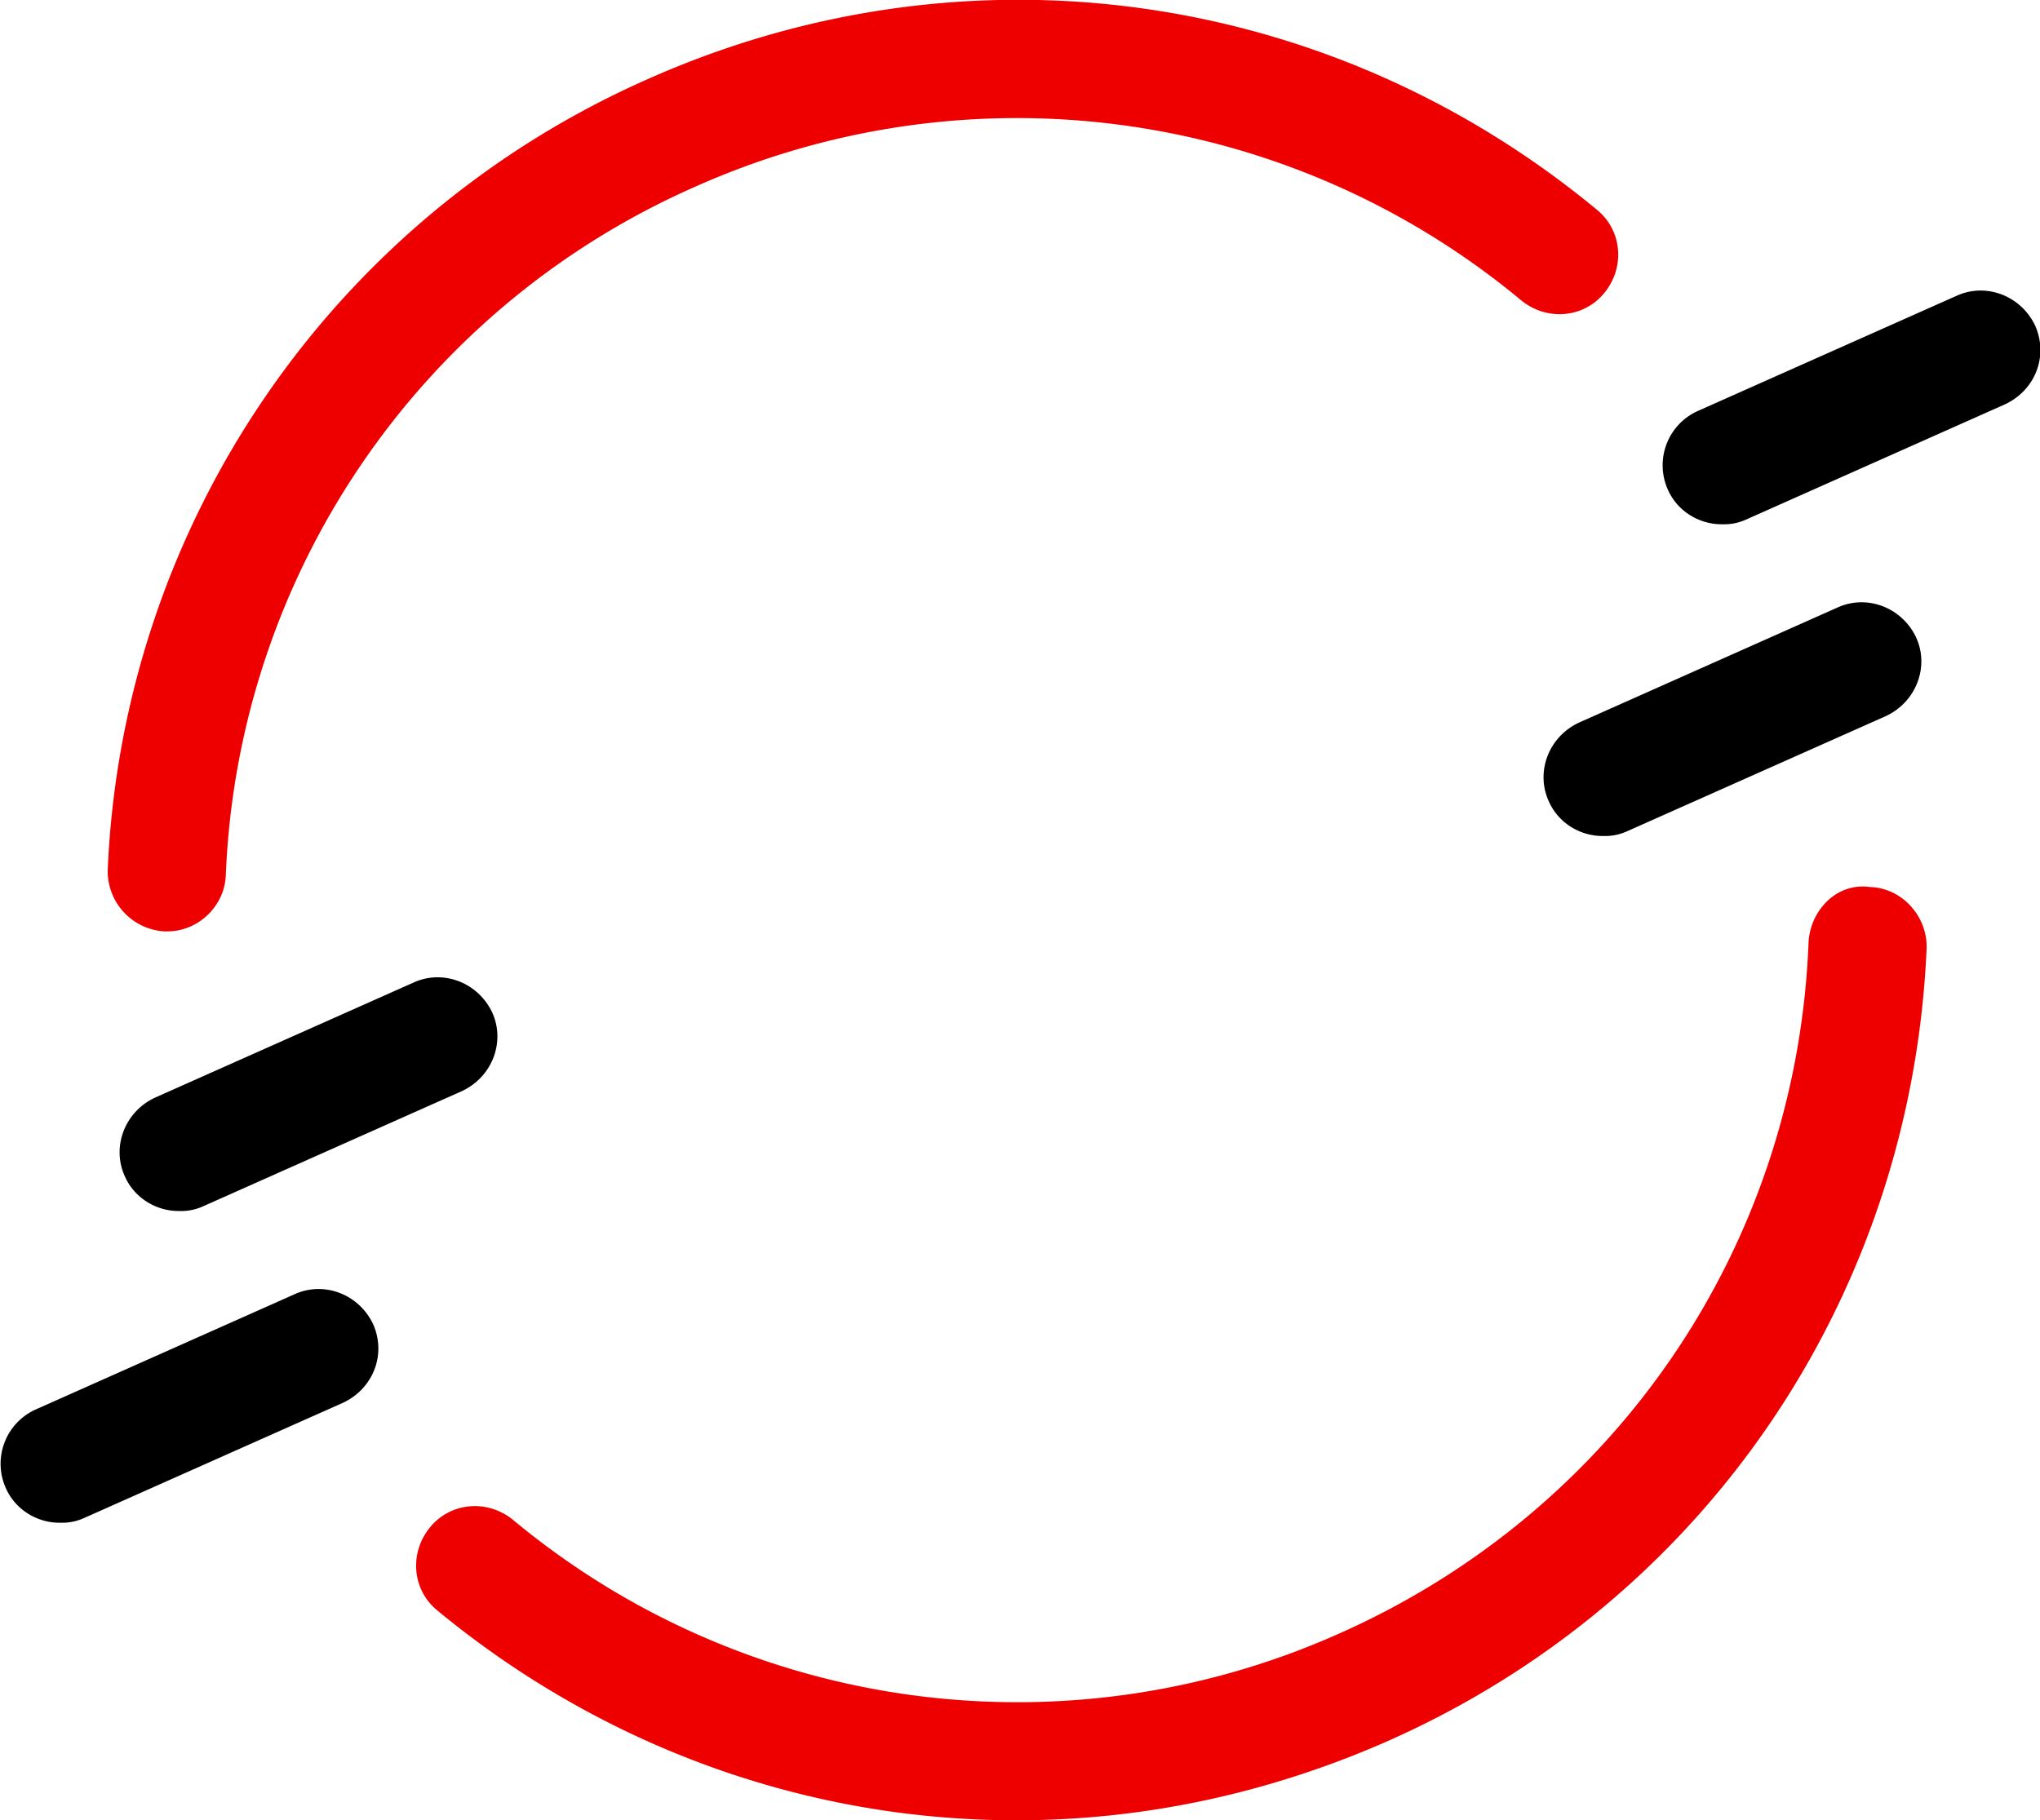 <svg xmlns="http://www.w3.org/2000/svg" viewBox="0 0 21.59 19.27">
  <defs/>
  <g id="uuid-a749a390-70b7-4799-a21f-710c7262efe2">
    <path fill="#000" d="M1.89 12.82c-.24 0-.47-.14-.57-.37-.14-.31 0-.68.32-.83l2.74-1.22c.31-.14.68 0 .83.32.14.31 0 .68-.32.83l-2.74 1.22a.56.56 0 0 1-.25.05ZM.63 16.12c-.24 0-.47-.14-.57-.37a.63.63 0 0 1 .32-.83l2.74-1.22c.31-.14.68 0 .83.32.14.32 0 .68-.32.83L.89 16.07a.56.56 0 0 1-.25.05ZM18.22 5.55c-.24 0-.47-.14-.57-.37a.63.63 0 0 1 .32-.83l2.74-1.22c.31-.14.68 0 .83.32.14.32 0 .68-.32.83L18.48 5.5a.56.56 0 0 1-.25.05ZM16.96 8.85c-.24 0-.47-.14-.57-.37-.14-.31 0-.68.32-.83l2.74-1.22c.31-.14.68 0 .83.32.14.31 0 .68-.32.83L17.22 8.8a.56.56 0 0 1-.25.05Z" class="cls-1"/>
    <path fill="#e00" d="M10.75 19.27c-2.19 0-4.35-.76-6.12-2.22-.27-.22-.3-.61-.08-.88s.61-.3.88-.08a8.344 8.344 0 0 0 8.75 1.2c2.92-1.3 4.83-4.1 4.96-7.3.01-.34.29-.65.65-.6.34.01.61.31.6.65-.16 3.68-2.34 6.9-5.7 8.39-1.27.56-2.6.84-3.93.84ZM1.77 9.86h-.03a.639.639 0 0 1-.6-.65A9.599 9.599 0 0 1 6.85.84c3.36-1.5 7.21-.97 10.05 1.38.27.22.3.61.08.88s-.61.3-.88.08a8.344 8.344 0 0 0-8.75-1.2 8.325 8.325 0 0 0-4.96 7.28c-.01.33-.29.6-.62.6Z" class="cls-2"/>
  </g>
</svg>